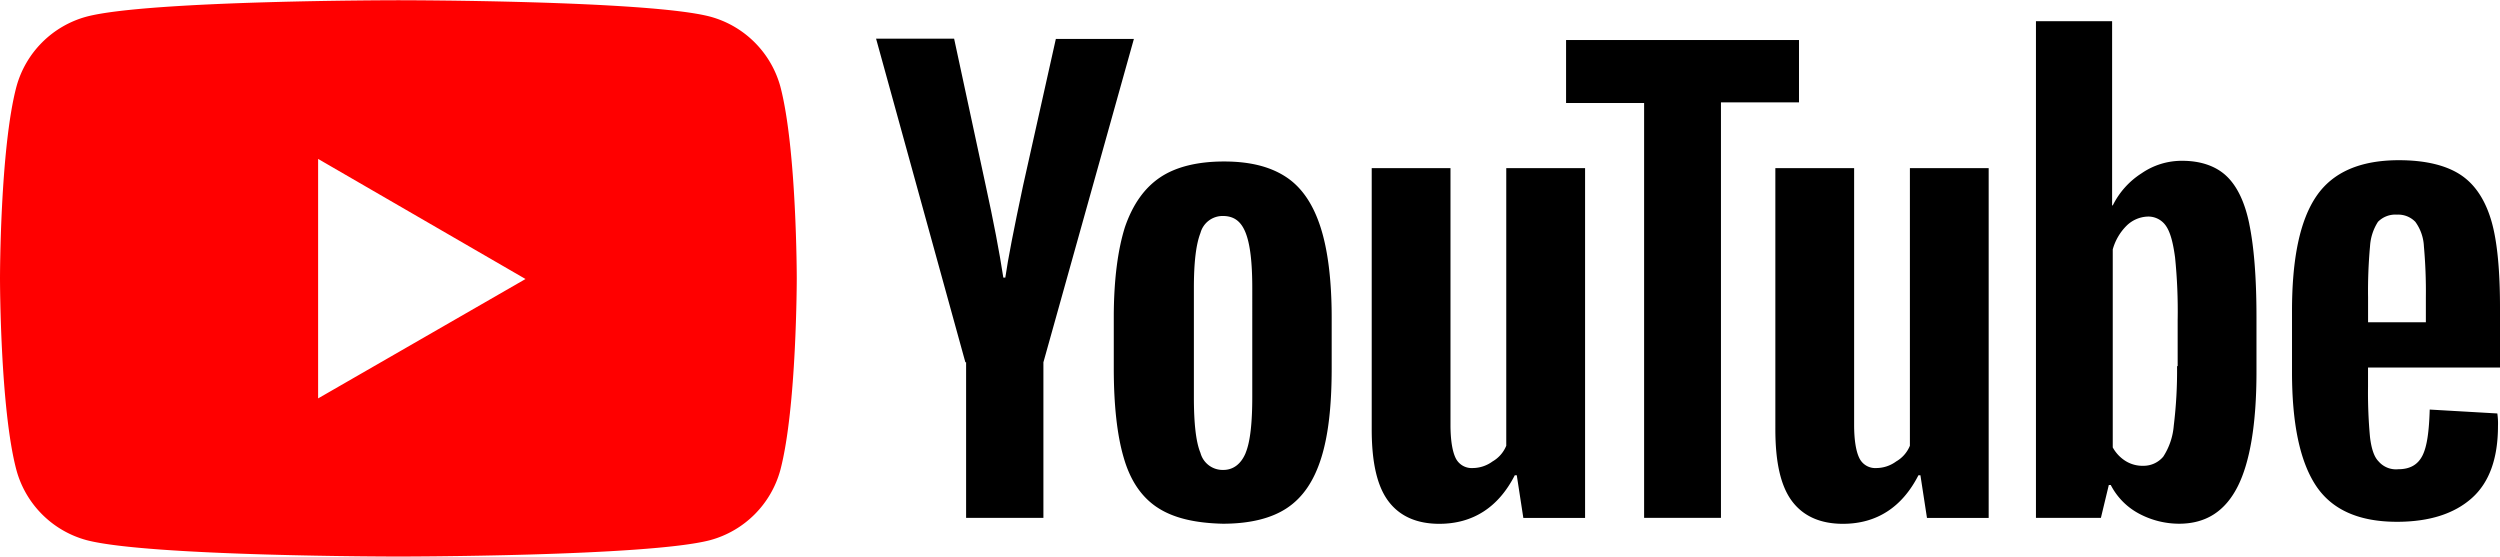 <svg id="Layer_1" data-name="Layer 1" xmlns="http://www.w3.org/2000/svg" viewBox="0 0 544.61 121.25"><defs><style>.cls-1{fill:red;}</style></defs><title>youtube</title><path class="cls-1" d="M247.7,308.25A21.76,21.76,0,0,0,232.4,293c-13.58-3.57-67.92-3.57-67.92-3.57s-54.33,0-67.91,3.57a21.74,21.74,0,0,0-15.3,15.3C77.7,321.83,77.7,350,77.7,350s0,28.31,3.57,41.75a21.74,21.74,0,0,0,15.3,15.3c13.58,3.57,67.91,3.57,67.91,3.57s54.34,0,67.92-3.57a21.76,21.76,0,0,0,15.3-15.3c3.57-13.58,3.57-41.75,3.57-41.75S251.27,321.83,247.7,308.25ZM147,376.17V324l45.18,26.16Z" transform="translate(-77.7 -289.38)"/><path id="path10" d="M329.77,399.9c-3.43-2.29-5.86-5.86-7.29-10.87-1.43-4.86-2.15-11.44-2.15-19.44v-11c0-8.15.86-14.73,2.43-19.73,1.72-5,4.29-8.58,7.72-10.87s8.15-3.43,13.87-3.43,10.15,1.14,13.59,3.43,5.86,6,7.43,10.87,2.43,11.44,2.43,19.73v11c0,8.15-.71,14.58-2.29,19.59s-4,8.57-7.43,10.86-8.15,3.43-14,3.43c-6.15-.14-10.87-1.28-14.3-3.57ZM349.07,388c1-2.43,1.43-6.57,1.43-12.15V352.14c0-5.43-.43-9.43-1.43-12s-2.57-3.71-5-3.71a5,5,0,0,0-4.86,3.71c-1,2.58-1.43,6.58-1.43,12v23.74c0,5.58.42,9.72,1.43,12.15a5,5,0,0,0,5,3.72c2.14,0,3.86-1.29,4.86-3.72Z" transform="translate(-77.7 -289.38)"/><path id="path12" d="M593.56,369.73v3.86a105.17,105.17,0,0,0,.43,11c.29,2.43.86,4.29,1.86,5.29a5,5,0,0,0,4.29,1.72c2.58,0,4.29-1,5.29-3s1.43-5.29,1.57-10l14.73.85a15.15,15.15,0,0,1,.14,2.72c0,7-1.85,12.3-5.71,15.73s-9.3,5.15-16.3,5.15c-8.44,0-14.3-2.72-17.73-8S577,381.6,577,370.45v-13.3c0-11.44,1.71-19.73,5.29-25s9.58-7.87,18-7.87c5.87,0,10.44,1.15,13.59,3.29s5.29,5.58,6.57,10,1.86,10.87,1.86,18.87v13H593.56Zm2.15-32A11,11,0,0,0,594,343a106.48,106.48,0,0,0-.43,11.16v5.43h12.59v-5.43a110.56,110.56,0,0,0-.43-11.16,9.82,9.82,0,0,0-1.86-5.29,5.17,5.17,0,0,0-4-1.57,5.29,5.29,0,0,0-4.15,1.57Z" transform="translate(-77.7 -289.38)"/><path id="path14" d="M288,368.3l-19.45-70.49h17l6.86,31.89q2.58,11.79,3.86,20.16h.43c.57-4,1.86-10.58,3.86-20l7.15-32h17L305,368.3v33.89H288.16V368.3Z" transform="translate(-77.7 -289.38)"/><path id="path16" d="M423,326v76.21H409.55l-1.43-9.3h-.43c-3.57,7-9.15,10.58-16.44,10.58-5,0-8.72-1.71-11.15-5s-3.58-8.44-3.58-15.58V326h17.16v55.9c0,3.44.43,5.87,1.14,7.3a3.87,3.87,0,0,0,3.72,2.14,7.34,7.34,0,0,0,4.29-1.43,7,7,0,0,0,3-3.43V326Z" transform="translate(-77.7 -289.38)"/><path id="path18" d="M510.92,326v76.21H497.48l-1.43-9.3h-.43c-3.57,7-9.15,10.58-16.44,10.58-5,0-8.72-1.71-11.15-5s-3.58-8.44-3.58-15.58V326h17.16v55.9c0,3.44.43,5.87,1.15,7.3a3.84,3.84,0,0,0,3.71,2.14,7.34,7.34,0,0,0,4.29-1.43,7,7,0,0,0,3-3.43V326Z" transform="translate(-77.7 -289.38)"/><path id="path20" d="M469.6,311.68h-17v90.51H435.86V311.82h-17V298.1H469.6Z" transform="translate(-77.7 -289.38)"/><path id="path22" d="M567.69,338.13c-1-4.86-2.72-8.29-5-10.43s-5.58-3.29-9.58-3.29a15.38,15.38,0,0,0-8.86,2.71,17.5,17.5,0,0,0-6.29,7h-.15V294H521.22V402.19h14.15l1.72-7.15h.43a14.66,14.66,0,0,0,6,6.15,18.59,18.59,0,0,0,8.87,2.28c5.86,0,10-2.71,12.72-8s4.15-13.73,4.15-25v-12c0-8.87-.57-15.45-1.57-20.31Zm-15.73,31a98.6,98.6,0,0,1-.72,13,14.57,14.57,0,0,1-2.28,6.72,5.58,5.58,0,0,1-4.29,2,7,7,0,0,1-3.86-1,8.1,8.1,0,0,1-2.86-3V343.71a11.69,11.69,0,0,1,3-5.15,6.91,6.91,0,0,1,4.57-2,4.64,4.64,0,0,1,4,2c1,1.43,1.57,3.72,2,6.86a115.22,115.22,0,0,1,.57,13.73v10Z" transform="translate(-77.7 -289.38)"/></svg>